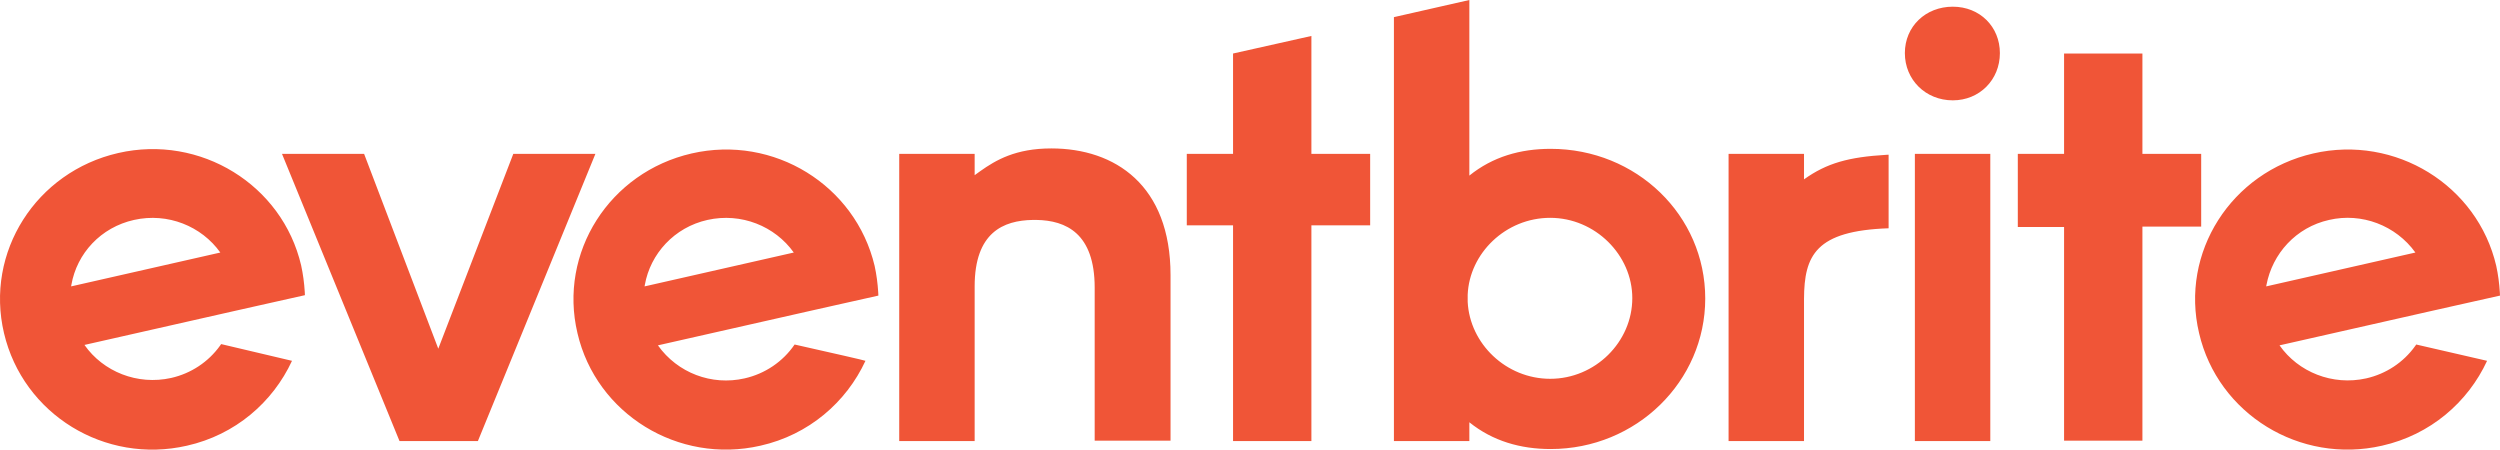 <svg width="556" height="100" viewBox="0 0 556 100" fill="none" xmlns="http://www.w3.org/2000/svg">
<path d="M26.29 34.032C44.55 29.848 62.809 41.099 66.98 59.045C67.392 60.946 67.658 62.921 67.777 64.903L67.814 65.647L57.433 67.972L52.057 69.18L18.783 76.712C22.954 82.663 30.554 85.732 38.062 84.058C42.466 83.066 46.347 80.5 48.944 76.87L49.184 76.526L64.941 80.246C60.678 89.451 52.336 96.704 41.584 99.121C23.324 103.306 5.158 92.147 0.894 74.109C-3.37 56.07 8.031 38.217 26.29 34.032ZM514.476 34.125C532.735 29.941 550.995 41.192 555.166 59.138C555.578 61.039 555.843 63.014 555.962 64.996L556 65.74L545.619 68.065L540.243 69.273L506.968 76.805C511.139 82.756 518.74 85.825 526.247 84.151C530.651 83.159 534.532 80.593 537.13 76.963L537.37 76.619L553.127 80.246C548.863 89.451 540.521 96.704 529.769 99.121C511.51 103.306 493.251 92.055 489.08 74.109C484.816 56.163 496.216 38.31 514.476 34.125ZM153.829 34.125C172.088 29.941 190.255 41.192 194.518 59.138C194.93 61.039 195.196 63.014 195.315 64.996L195.353 65.74L184.972 68.065L179.596 69.273L146.321 76.805C150.677 82.942 158.278 85.825 165.6 84.151C170.142 83.128 174.127 80.431 176.722 76.619L187.862 79.142C190.457 79.737 192.479 80.212 192.479 80.246C188.216 89.451 179.874 96.704 169.122 99.121C150.862 103.306 132.603 92.055 128.432 74.109C124.168 56.163 135.569 38.31 153.829 34.125ZM326.784 0V39.053C331.974 34.869 338.091 33.102 344.858 33.102C363.951 33.102 379.245 47.887 379.245 66.391C379.245 84.802 363.951 99.865 344.858 99.865C338.184 99.865 331.974 98.099 326.784 93.914V98.099H310.007V3.812L326.784 0ZM401.212 34.218V39.89C406.294 36.248 411.199 34.924 419.493 34.434L420.027 34.404V50.77C403.786 51.322 401.261 56.795 401.212 66.468L401.212 98.099H384.435V34.218H401.212ZM291.655 7.997V34.218H304.724V50.119H291.655V98.099H274.23V50.119H263.941V34.218H274.23V11.902L291.655 7.997ZM233.818 33.01C247.999 33.01 260.327 41.192 260.327 61.184V98.006H243.457V63.973C243.457 51.867 237.062 49.028 230.532 48.913L230.11 48.91L229.689 48.913C223.159 49.02 216.763 51.679 216.763 63.694V98.099H199.987V34.218H216.763V38.961L218.008 38.063C221.495 35.593 225.891 33.01 233.818 33.01ZM80.976 34.218L97.474 77.549L114.158 34.218H132.418L106.28 98.099H88.855L62.717 34.218H80.976ZM442.643 34.218V98.099H425.867V34.218H442.643ZM476.474 11.902V34.218H489.543V50.398H476.474V98.006H459.049V50.49H448.76V34.218H459.049V11.902H476.474ZM344.765 48.445C334.847 48.445 326.784 56.349 326.413 65.554V67.135C326.876 76.433 334.94 84.244 344.765 84.244C354.775 84.244 363.024 76.061 363.024 66.298C363.024 56.721 354.775 48.445 344.765 48.445ZM504.002 63.694L537.184 56.163C532.828 50.119 525.228 47.236 517.998 48.91C510.611 50.556 505.378 56.434 504.064 63.353L504.002 63.694ZM143.355 63.694L176.537 56.163C172.366 50.305 164.858 47.236 157.351 48.91C149.962 50.557 144.638 56.437 143.411 63.359L143.355 63.694ZM15.817 63.694L48.999 56.163C44.828 50.305 37.32 47.236 29.812 48.91C22.424 50.557 17.1 56.347 15.873 63.354L15.817 63.694ZM434.301 1.488C440.326 1.488 444.775 5.951 444.775 11.809C444.775 17.76 440.233 22.316 434.301 22.316C428.277 22.316 423.642 17.76 423.642 11.809C423.642 5.858 428.277 1.488 434.301 1.488Z" fill="#F05537"/>
</svg>
